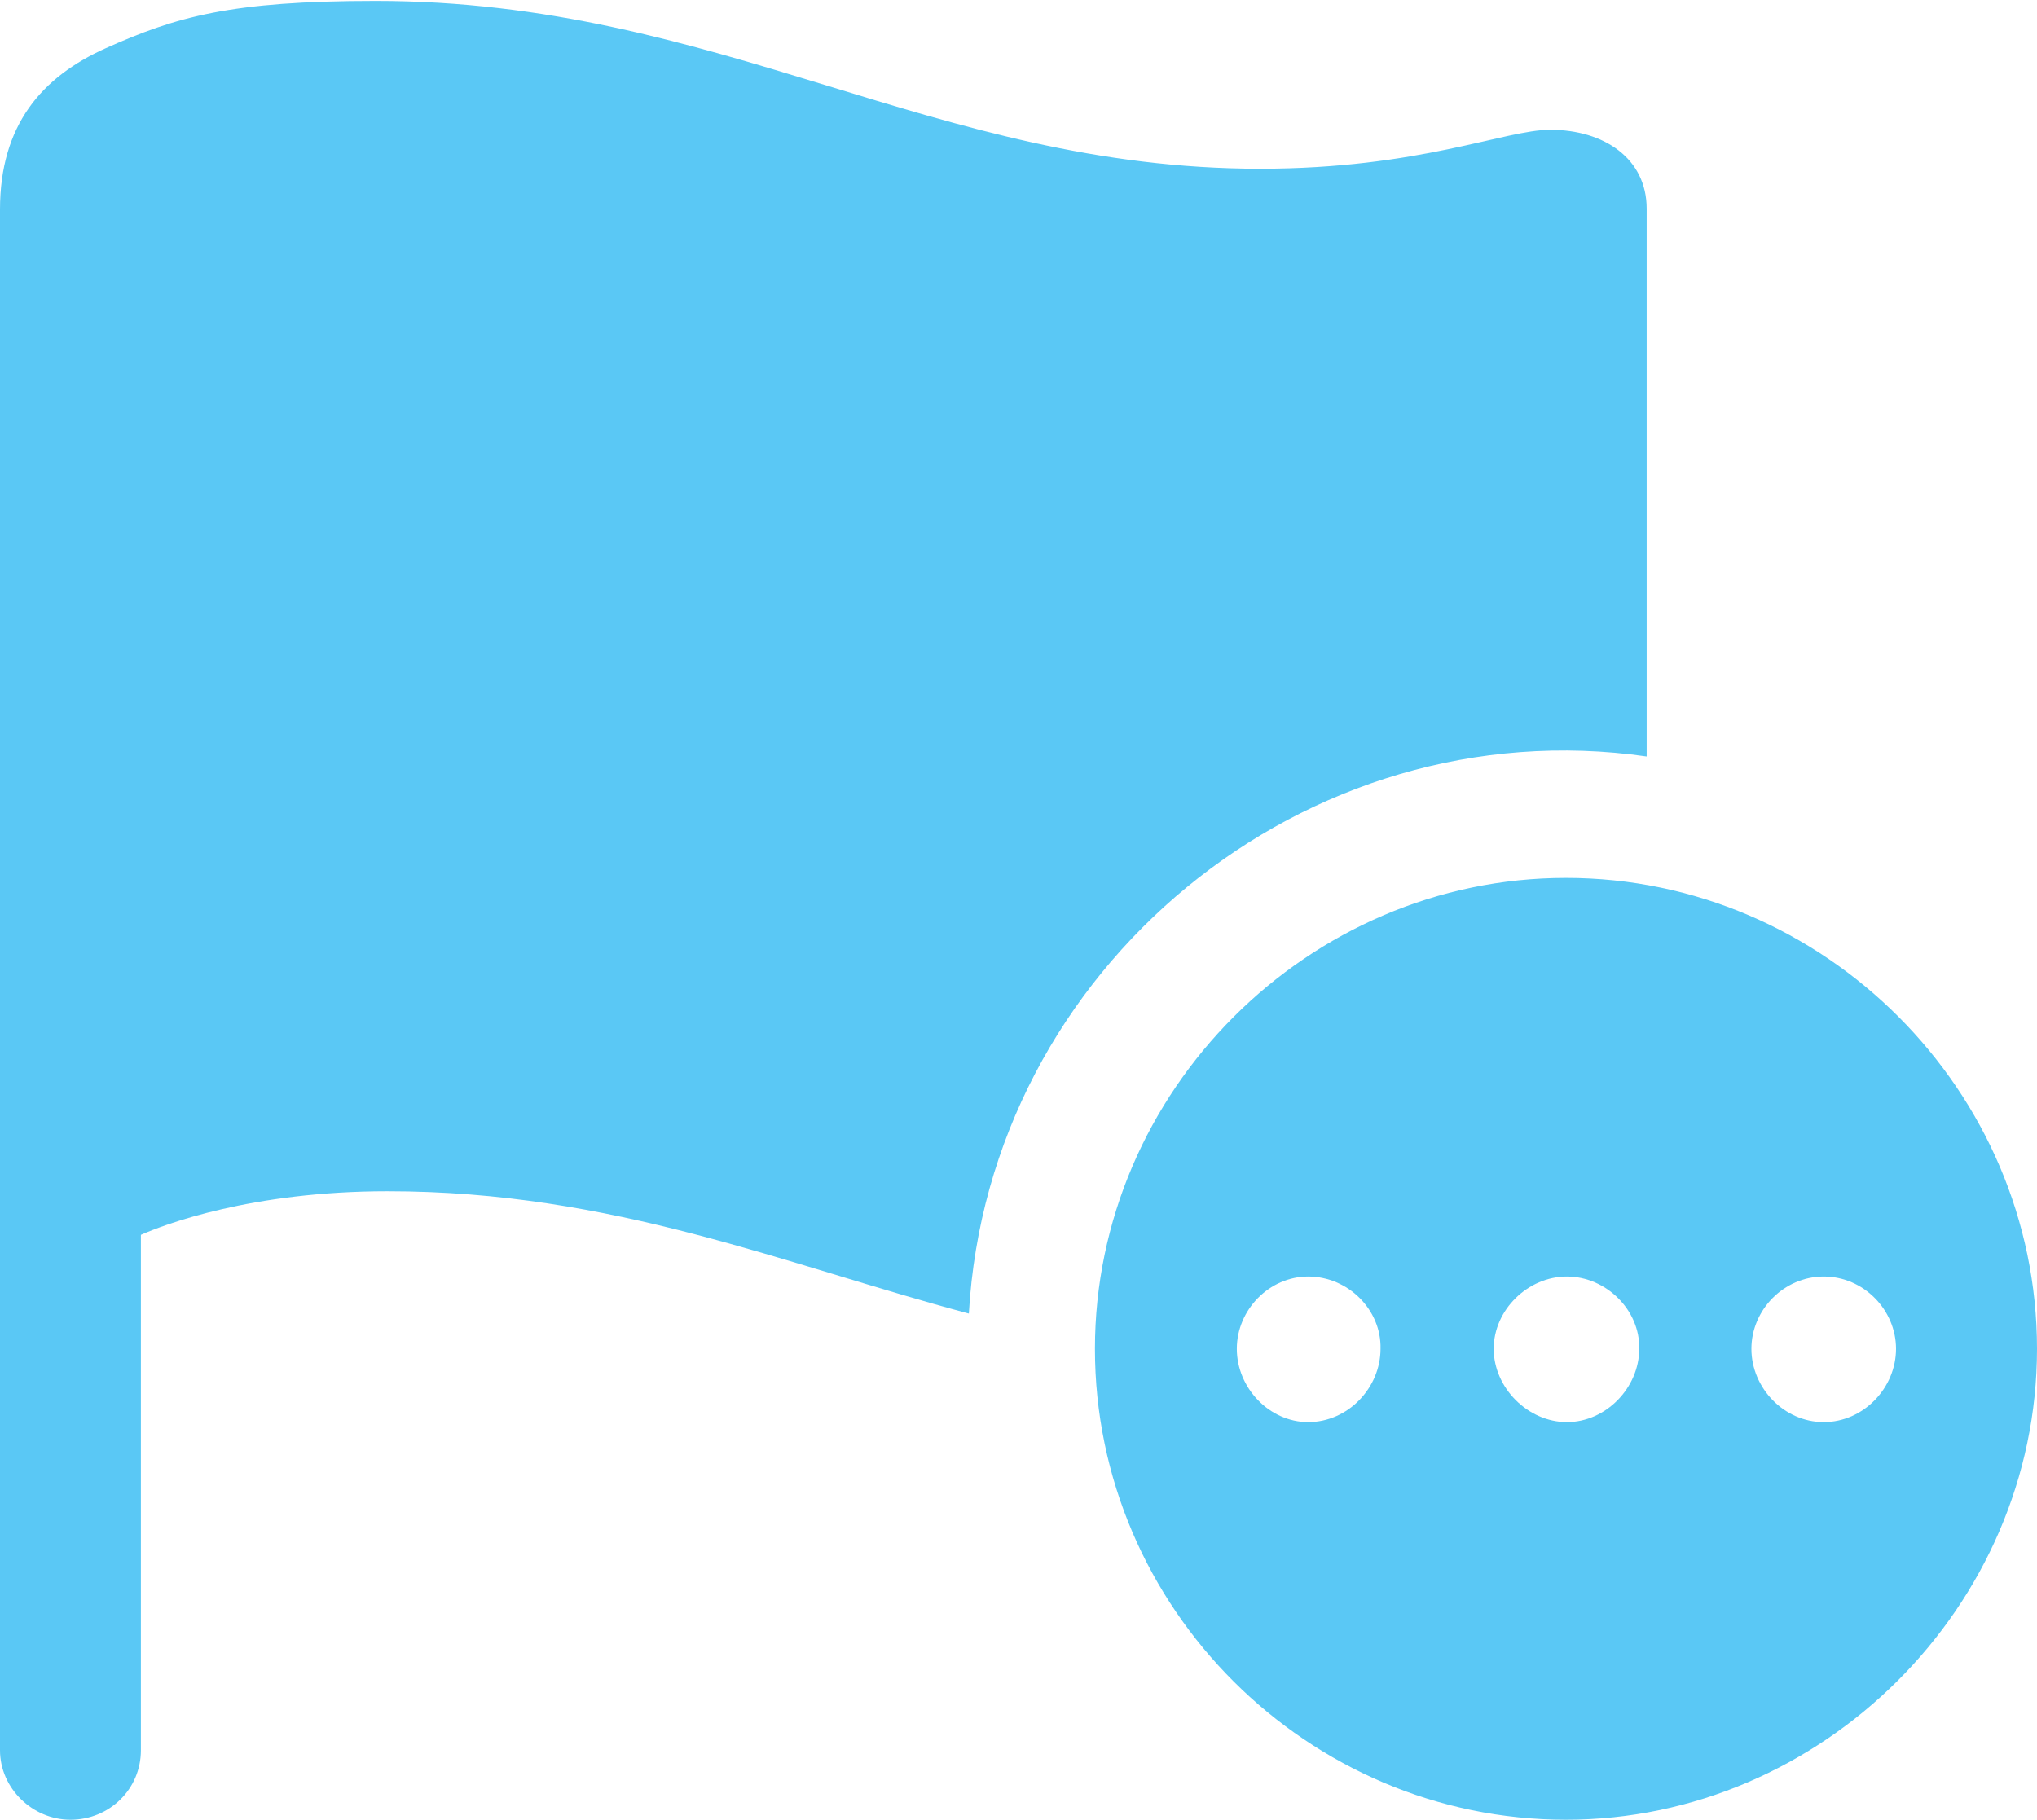 <?xml version="1.0" encoding="UTF-8"?>
<!--Generator: Apple Native CoreSVG 175.5-->
<!DOCTYPE svg
PUBLIC "-//W3C//DTD SVG 1.1//EN"
       "http://www.w3.org/Graphics/SVG/1.1/DTD/svg11.dtd">
<svg version="1.1" xmlns="http://www.w3.org/2000/svg" xmlns:xlink="http://www.w3.org/1999/xlink" width="26.819" height="23.962">
 <g>
  <rect height="23.962" opacity="0" width="26.819" x="0" y="0"/>
  <path d="M0.928 23.962C1.44 23.962 1.855 23.56 1.855 23.047L1.855 16.26C2.161 16.125 3.308 15.686 5.103 15.686C8.081 15.686 10.327 16.65 12.756 17.297C13.013 12.744 17.188 9.314 21.68 9.961L21.68 2.747C21.68 2.087 21.118 1.709 20.41 1.709C19.812 1.709 18.689 2.222 16.589 2.222C12.293 2.222 9.473 0.012 4.944 0.012C3.04 0.012 2.319 0.22 1.392 0.635C0.549 1.013 0 1.648 0 2.759L0 23.047C0 23.547 0.427 23.962 0.928 23.962ZM20.618 23.962C23.987 23.962 26.819 21.155 26.819 17.761C26.819 14.368 24.023 11.56 20.618 11.56C17.224 11.56 14.416 14.368 14.416 17.761C14.416 21.179 17.224 23.962 20.618 23.962ZM17.224 18.726C16.711 18.726 16.284 18.274 16.284 17.761C16.284 17.248 16.711 16.809 17.224 16.809C17.749 16.809 18.189 17.248 18.176 17.761C18.176 18.274 17.749 18.726 17.224 18.726ZM20.63 18.726C20.117 18.726 19.666 18.274 19.666 17.761C19.666 17.248 20.117 16.809 20.63 16.809C21.143 16.809 21.594 17.248 21.582 17.761C21.582 18.274 21.143 18.726 20.63 18.726ZM24.011 18.726C23.486 18.726 23.059 18.274 23.059 17.761C23.059 17.248 23.486 16.809 24.011 16.809C24.536 16.809 24.963 17.248 24.963 17.761C24.963 18.274 24.536 18.726 24.011 18.726Z" fill="#5ac8f5"/>
 </g>
</svg>
